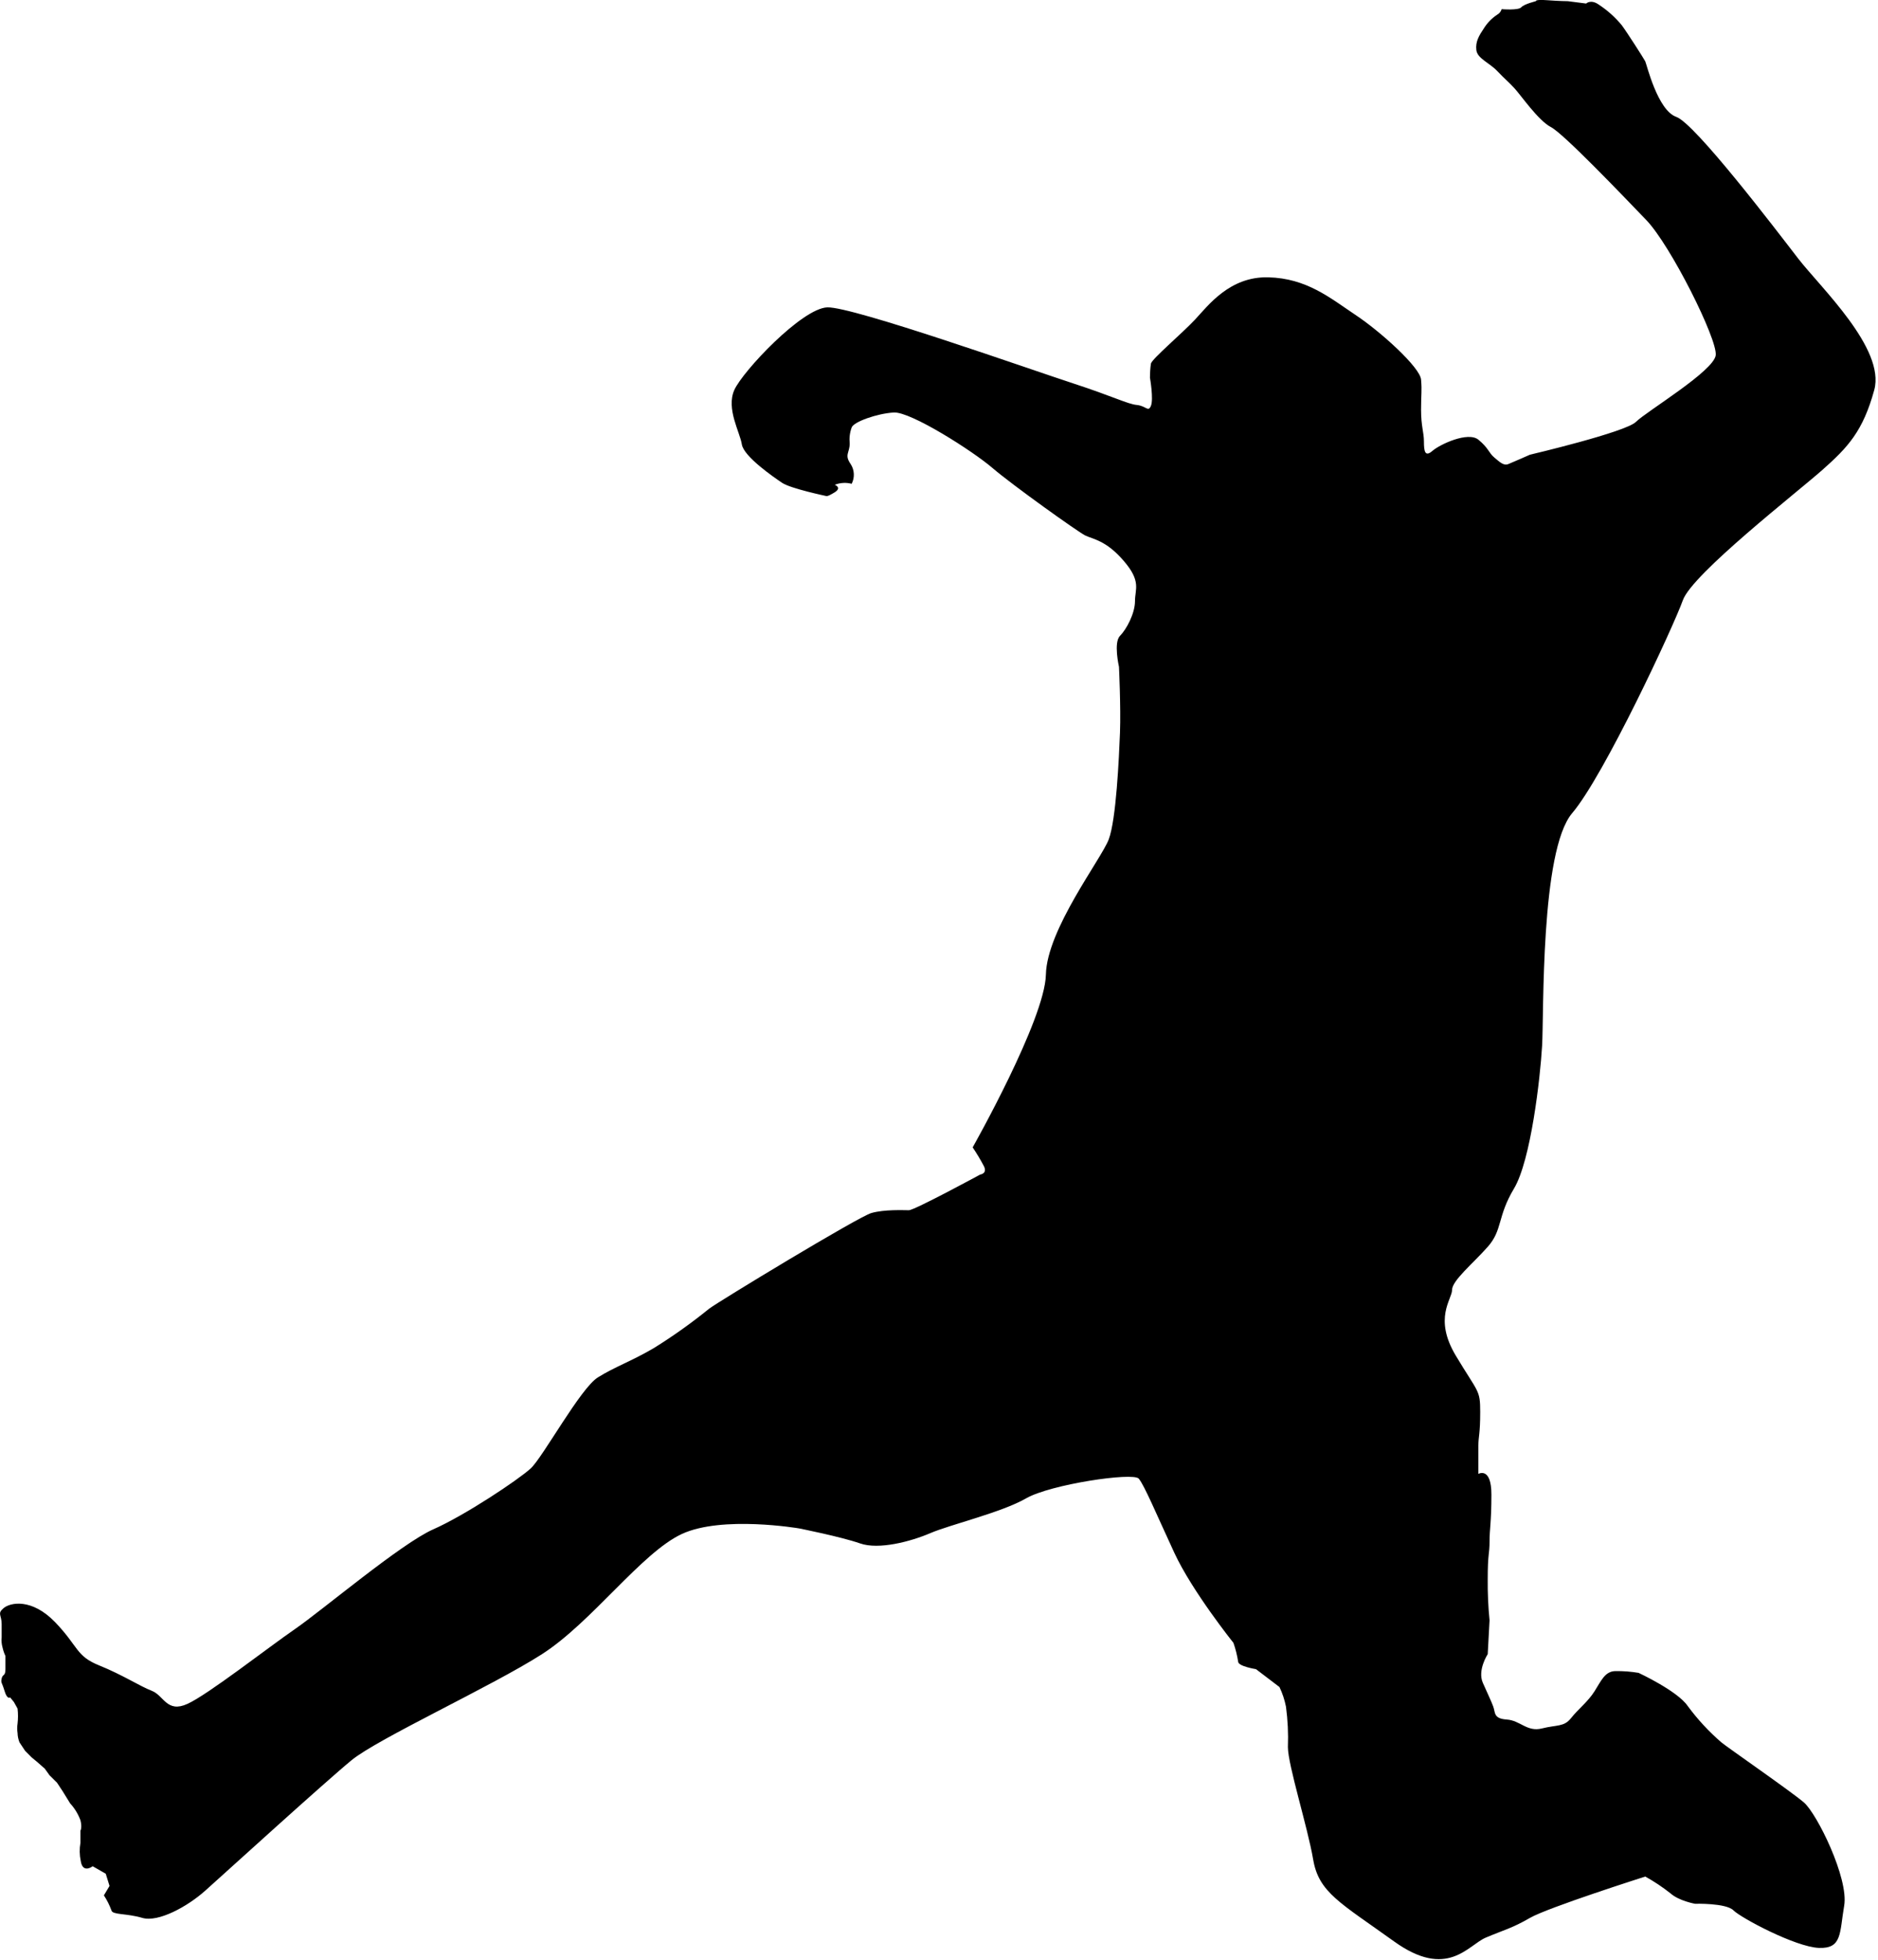 <?xml version="1.0" encoding="UTF-8" standalone="no"?>
<svg
   width="300"
   zoomAndPan="magnify"
   viewBox="0 0 225 234.75"
   height="313"
   preserveAspectRatio="xMidYMid"
   version="1.0"
   id="svg26"
   sodipodi:docname="Defensor.svg"
   inkscape:version="1.2.2 (b0a8486541, 2022-12-01)"
   xmlns:inkscape="http://www.inkscape.org/namespaces/inkscape"
   xmlns:sodipodi="http://sodipodi.sourceforge.net/DTD/sodipodi-0.dtd"
   xmlns="http://www.w3.org/2000/svg"
   xmlns:svg="http://www.w3.org/2000/svg">
  <sodipodi:namedview
     id="namedview28"
     pagecolor="#ffffff"
     bordercolor="#000000"
     borderopacity="0.25"
     inkscape:showpageshadow="2"
     inkscape:pageopacity="0.0"
     inkscape:pagecheckerboard="0"
     inkscape:deskcolor="#d1d1d1"
     showgrid="false"
     inkscape:zoom="0.94394619"
     inkscape:cx="301.92399"
     inkscape:cy="142.48694"
     inkscape:window-width="1854"
     inkscape:window-height="1011"
     inkscape:window-x="66"
     inkscape:window-y="32"
     inkscape:window-maximized="1"
     inkscape:current-layer="svg26" />
  <defs
     id="defs8">
    <clipPath
       id="8d03388b18">
      <path
         d="m 0.156,0 h 375.188 V 334 H 0.156 Z m 0,0"
         clip-rule="nonzero"
         id="path2" />
    </clipPath>
    <clipPath
       id="34ff5cdd9a">
      <path
         d="m 258.664,71.156 h 28.078 v 23.234 h -28.078 z m 0,0"
         clip-rule="nonzero"
         id="path5" />
    </clipPath>
  </defs>
  <path
     fill="#000000"
     d="m 196.33,200.342 c 0,0 4.605,2.137 5.852,3.934 1.184,1.609 2.531,3.066 4.043,4.375 0.672,0.57 8.32,5.852 9.895,7.199 1.574,1.352 5.387,9.105 4.828,12.363 -0.562,3.258 -0.223,5.168 -3.031,5.059 -2.809,-0.113 -9.332,-3.59 -10.234,-4.496 -0.895,-0.895 -4.605,-0.789 -4.605,-0.789 0,0 -1.906,-0.336 -2.922,-1.234 -0.957,-0.758 -1.969,-1.434 -3.039,-2.027 0,0 -11.68,3.715 -13.816,4.953 -2.141,1.242 -3.152,1.453 -5.289,2.359 -2.137,0.902 -4.605,5.055 -11.008,0.445 -6.414,-4.605 -9,-5.844 -9.672,-9.777 -0.672,-3.934 -3.031,-11.348 -3.031,-13.484 0.062,-1.617 -0.016,-3.23 -0.23,-4.836 -0.164,-0.82 -0.422,-1.605 -0.781,-2.355 l -2.812,-2.141 c 0,0 -2.137,-0.336 -2.137,-0.898 -0.121,-0.766 -0.309,-1.516 -0.562,-2.246 0,0 -4.949,-6.18 -7.086,-10.793 -2.137,-4.609 -3.59,-8.09 -4.262,-8.879 -0.684,-0.785 -10.566,0.68 -13.5,2.363 -2.918,1.688 -9.098,3.145 -11.457,4.16 -2.359,1.012 -6.18,2.02 -8.43,1.234 -2.246,-0.789 -7.313,-1.797 -7.313,-1.797 0,0 -9.211,-1.574 -14.047,0.672 -4.828,2.246 -10.785,10.566 -16.746,14.387 -5.961,3.824 -19.668,10.113 -22.82,12.703 -3.141,2.578 -15.391,13.711 -17.527,15.621 -2.137,1.91 -5.621,3.816 -7.535,3.262 -1.906,-0.566 -3.594,-0.344 -3.703,-0.902 -0.234,-0.633 -0.535,-1.234 -0.906,-1.797 l 0.676,-1.129 -0.453,-1.461 -1.566,-0.898 c 0,0 -1.199,0.934 -1.43,-0.637 -0.152,-0.723 -0.164,-1.445 -0.035,-2.172 v -1.457 c 0,0 0.223,-0.344 0,-1.242 -0.281,-0.754 -0.691,-1.426 -1.234,-2.02 l -0.902,-1.461 -0.672,-1.016 -0.902,-0.895 -0.562,-0.785 -0.895,-0.789 -0.68,-0.562 -0.785,-0.789 -0.672,-1.012 c -0.141,-0.359 -0.219,-0.73 -0.23,-1.117 -0.059,-0.375 -0.059,-0.75 0,-1.125 0.07,-0.602 0.07,-1.199 0,-1.801 l -0.441,-0.789 -0.453,-0.555 c 0,0 -0.34,0.336 -0.672,-0.789 -0.34,-1.121 -0.449,-0.902 -0.34,-1.465 0.109,-0.562 0.453,-0.227 0.453,-1.125 v -1.574 c -0.152,-0.324 -0.266,-0.66 -0.344,-1.008 -0.117,-0.406 -0.152,-0.82 -0.109,-1.242 v -1.566 c 0,-1.125 -0.563,-1.242 0.23,-1.914 0.781,-0.672 3.363,-1.234 6.184,1.688 2.809,2.926 2.465,4.043 5.277,5.172 2.809,1.133 4.836,2.473 6.289,3.035 1.465,0.562 1.797,2.695 4.277,1.57 2.477,-1.125 9.66,-6.742 12.922,-8.988 3.262,-2.25 12.703,-10.23 16.527,-11.914 3.824,-1.688 10.223,-5.957 11.688,-7.305 1.457,-1.352 5.953,-9.598 8.035,-10.891 2.082,-1.297 3.996,-1.922 6.688,-3.5 2.309,-1.43 4.52,-3.004 6.633,-4.719 1.012,-0.789 17.871,-11.012 19.445,-11.465 1.574,-0.449 3.824,-0.336 4.496,-0.336 0.672,0 8.547,-4.273 8.547,-4.273 0,0 0.895,-0.109 0.441,-1.008 -0.406,-0.773 -0.855,-1.52 -1.344,-2.246 0,0 8.648,-15.289 8.773,-20.68 0.109,-5.398 6.621,-13.824 7.523,-16.188 0.902,-2.363 1.234,-9.777 1.355,-12.809 0.109,-3.035 -0.121,-7.871 -0.121,-7.871 0,0 -0.672,-2.918 0.121,-3.707 0.781,-0.789 1.797,-2.699 1.797,-4.16 0,-1.457 0.781,-2.355 -1.355,-4.828 -2.129,-2.477 -3.703,-2.59 -4.605,-3.035 -0.906,-0.449 -8.77,-6.07 -11.129,-8.094 -2.355,-2.023 -9.773,-6.746 -11.801,-6.633 -2.027,0.117 -4.836,1.125 -5.055,1.797 -0.227,0.621 -0.301,1.258 -0.234,1.914 0,1.121 -0.672,1.348 0.121,2.473 0.227,0.355 0.352,0.742 0.371,1.164 0.019,0.418 -0.066,0.816 -0.258,1.191 -0.297,-0.078 -0.598,-0.117 -0.906,-0.109 -0.387,0.012 -0.762,0.086 -1.121,0.227 0,0 0.902,0.336 0,0.898 -0.895,0.559 -1.016,0.449 -1.016,0.449 0,0 -4.262,-0.895 -5.277,-1.574 -1.012,-0.68 -4.605,-3.148 -4.836,-4.609 -0.223,-1.457 -1.906,-4.273 -0.902,-6.52 1.012,-2.25 8.098,-9.777 11.137,-9.891 3.031,-0.113 24.613,7.531 29.449,9.102 4.828,1.574 6.512,2.473 7.637,2.586 1.125,0.113 1.355,0.898 1.688,0.109 0.34,-0.785 -0.113,-3.371 -0.113,-3.371 0,-0.562 0.035,-1.125 0.113,-1.684 0.109,-0.562 3.711,-3.598 5.289,-5.281 1.574,-1.688 4.152,-5.176 8.77,-5.059 4.605,0.109 7.41,2.473 10.441,4.496 3.043,2.02 7.758,6.297 7.867,7.754 0.121,1.461 0,1.57 0,3.598 0,2.027 0.344,2.699 0.344,3.816 0,1.117 0.109,1.914 1.012,1.125 0.895,-0.781 4.266,-2.359 5.512,-1.344 1.23,1.008 1.23,1.57 1.906,2.133 0.672,0.562 1.121,1.012 1.684,0.785 0.562,-0.223 2.586,-1.121 2.586,-1.121 0,0 11.473,-2.695 12.703,-3.934 1.234,-1.238 9.324,-6.07 9.555,-7.98 0.223,-1.906 -5.398,-13.148 -8.316,-16.184 -2.922,-3.035 -9.906,-10.344 -11.426,-11.133 -1.523,-0.785 -3.605,-3.828 -4.387,-4.668 -0.781,-0.844 -1.066,-1.016 -2.027,-2.027 -0.957,-1.016 -2.414,-1.52 -2.523,-2.535 -0.121,-1.012 0.332,-1.742 0.895,-2.586 0.41,-0.656 0.934,-1.199 1.574,-1.629 0.281,-0.152 0.469,-0.379 0.562,-0.68 0,0 2.027,0.172 2.355,-0.227 0.344,-0.391 1.754,-0.727 1.754,-0.727 0,0 -0.176,-0.227 1.344,-0.117 1.52,0.113 2.477,0.117 2.477,0.117 l 2.195,0.281 c 0,0 0.562,-0.566 1.562,0.164 1.02,0.676 1.918,1.484 2.699,2.426 0.629,0.844 2.645,3.992 2.82,4.336 0.168,0.336 1.469,5.859 3.715,6.648 2.246,0.785 11.922,13.48 14.609,16.969 2.699,3.48 10.457,10.785 9.113,15.73 -1.355,4.945 -3.152,6.859 -6.184,9.551 -3.039,2.699 -15.621,12.477 -16.746,15.629 -1.125,3.148 -9.441,21.016 -13.266,25.508 -3.82,4.496 -3.371,24.055 -3.602,27.875 -0.219,3.82 -1.344,13.715 -3.371,17.086 -2.016,3.371 -1.344,4.941 -3.141,6.969 -1.797,2.027 -4.273,4.043 -4.273,5.164 0,1.125 -2.25,3.371 0.449,7.871 2.699,4.5 2.922,4.047 2.922,6.742 0,2.699 -0.219,2.922 -0.219,4.043 v 3.371 c 0,0 1.562,-0.895 1.562,2.477 0,3.371 -0.223,4.047 -0.223,5.617 0,1.57 -0.219,1.352 -0.219,4.5 -0.016,1.652 0.055,3.301 0.219,4.941 l -0.219,4.051 c 0,0 -1.258,1.922 -0.582,3.441 0.672,1.52 0.957,2.082 1.234,2.812 0.285,0.734 0,1.469 1.629,1.578 1.629,0.109 2.422,1.52 4.219,1.066 1.797,-0.449 2.645,-0.164 3.484,-1.238 0.844,-1.066 2.027,-1.965 2.809,-3.207 0.793,-1.238 1.242,-2.422 2.535,-2.422 0.926,-0.012 1.848,0.062 2.766,0.215 z m 0,0"
     fill-opacity="1"
     fill-rule="evenodd"
     id="path20" />
</svg>

